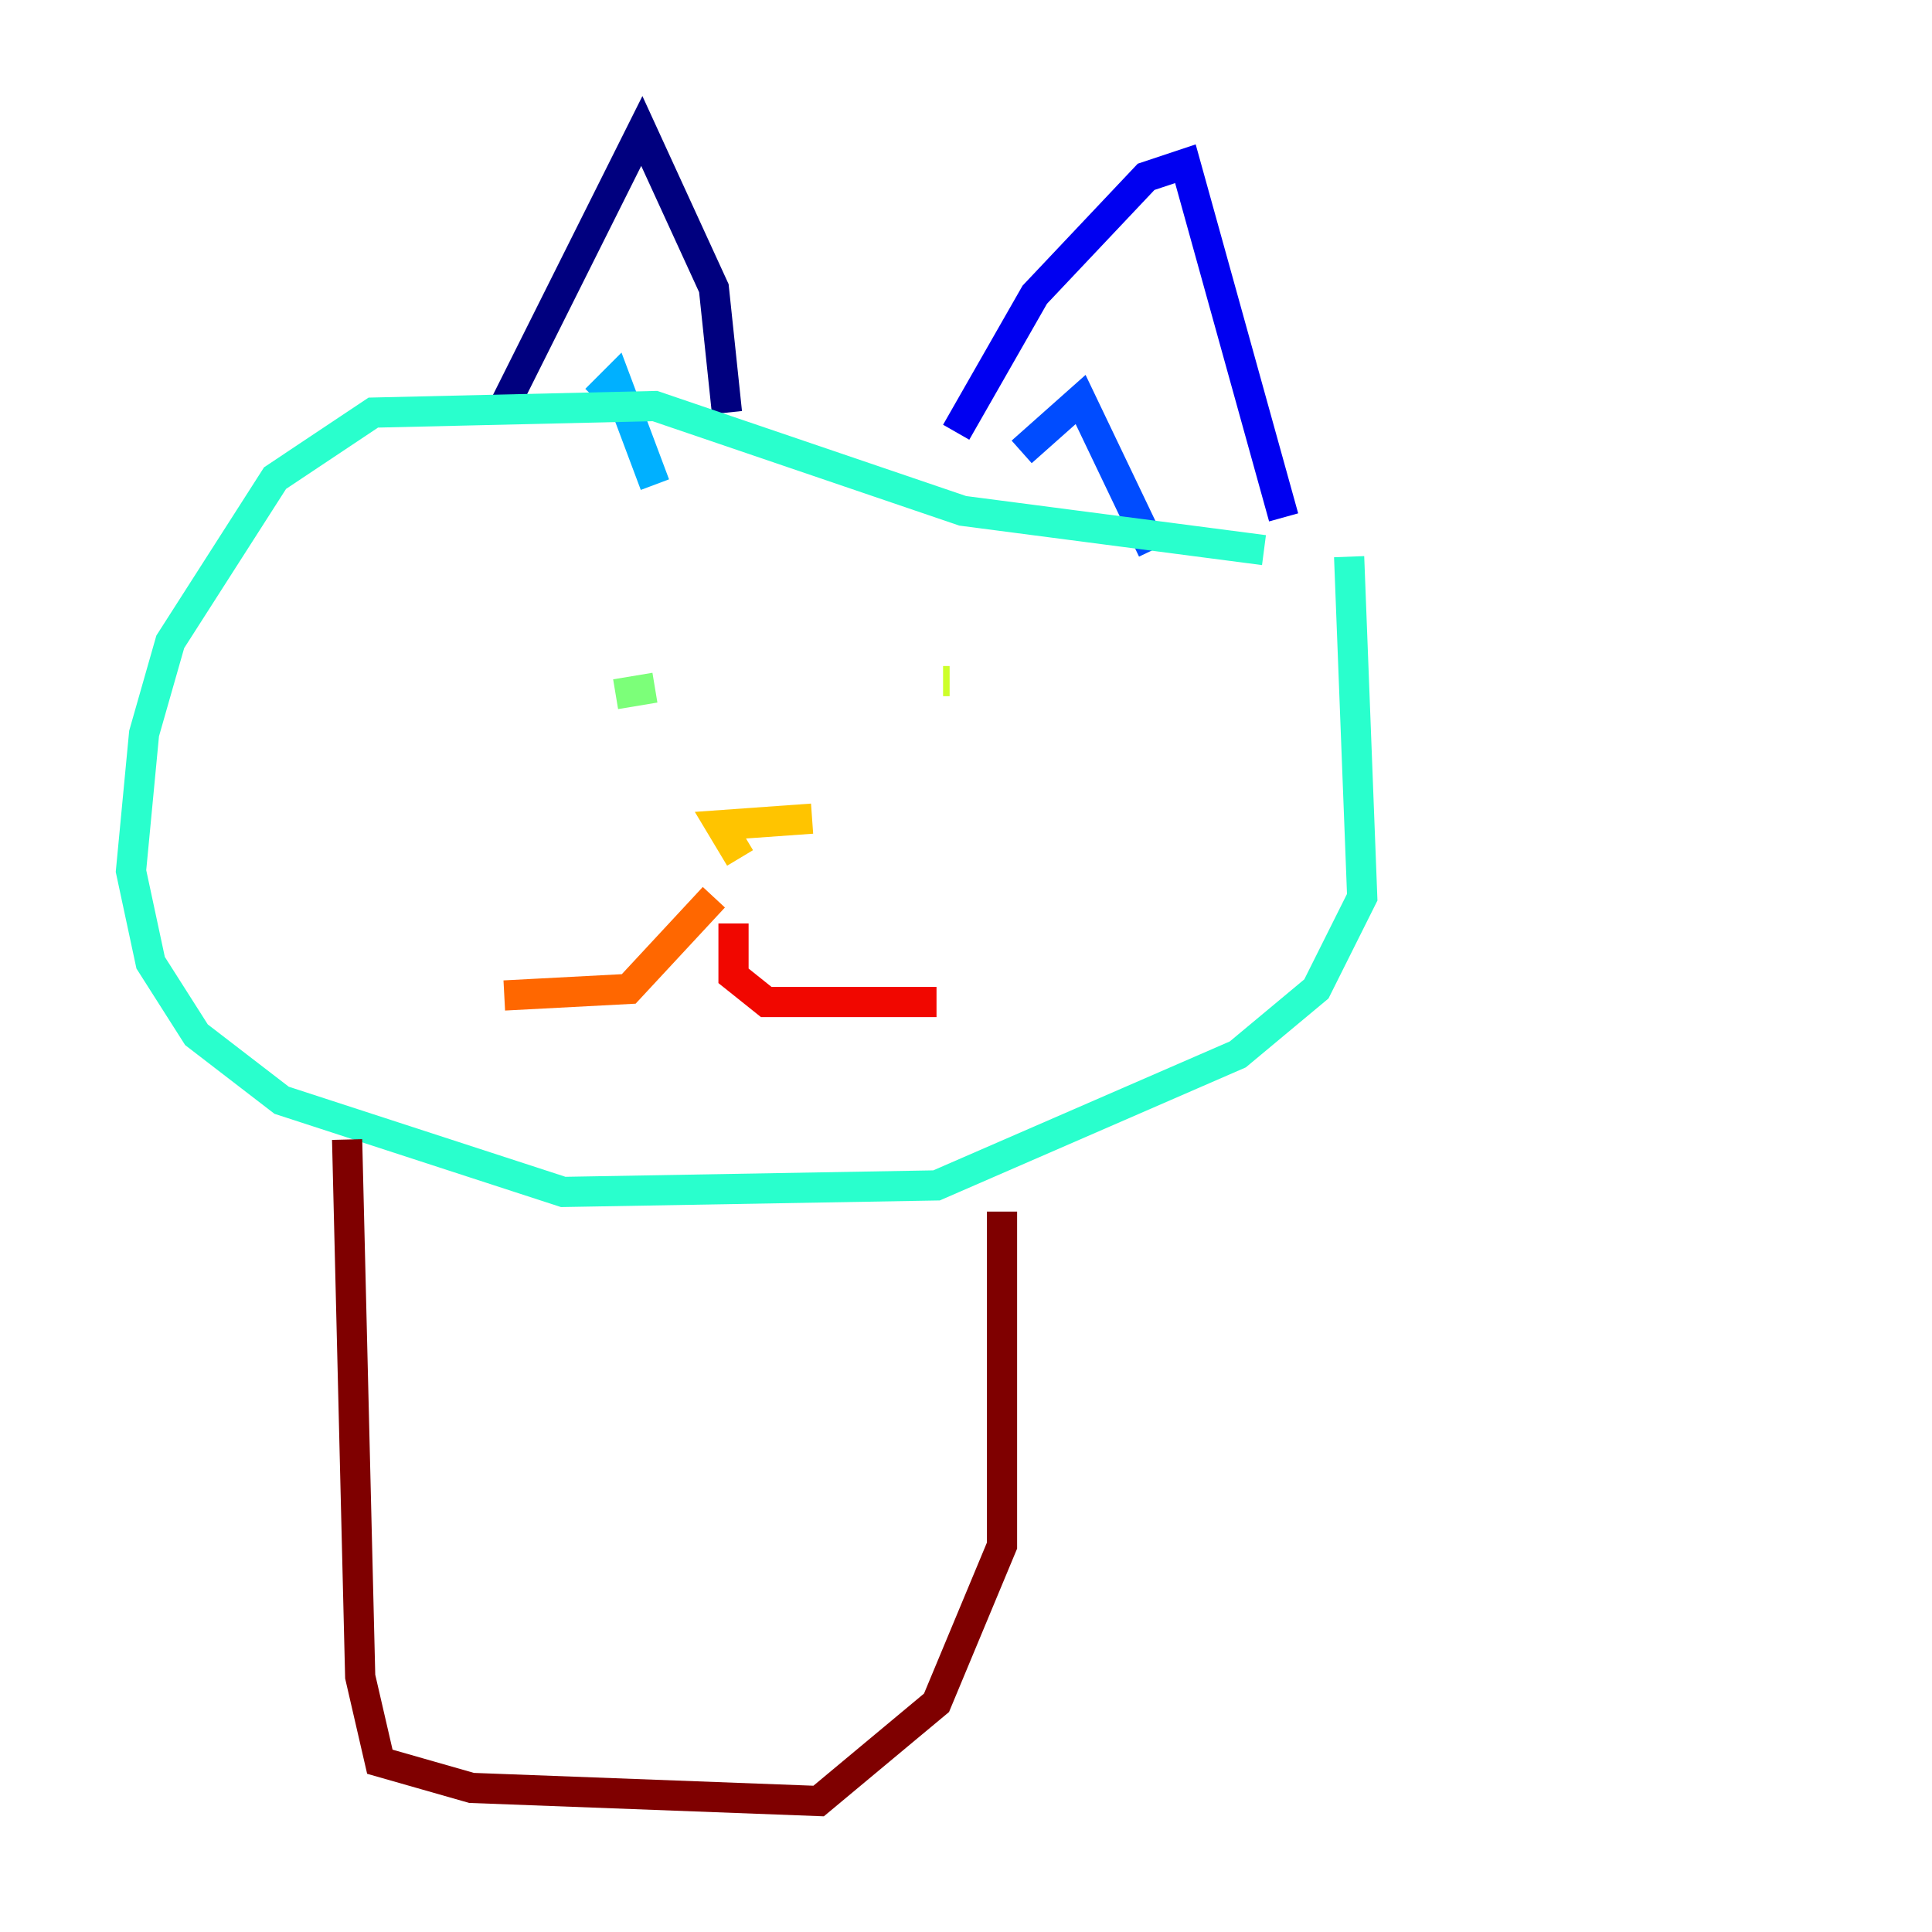 <?xml version="1.0" encoding="utf-8" ?>
<svg baseProfile="tiny" height="128" version="1.2" viewBox="0,0,128,128" width="128" xmlns="http://www.w3.org/2000/svg" xmlns:ev="http://www.w3.org/2001/xml-events" xmlns:xlink="http://www.w3.org/1999/xlink"><defs /><polyline fill="none" points="33.41,26.902 42.522,8.678 47.295,19.091 48.163,27.336" stroke="#00007f" stroke-width="2" /><polyline fill="none" points="63.349,28.637 68.556,19.525 75.932,11.715 78.536,10.848 85.044,34.278" stroke="#0000f1" stroke-width="2" /><polyline fill="none" points="67.688,29.939 71.593,26.468 76.366,36.447" stroke="#004cff" stroke-width="2" /><polyline fill="none" points="39.485,26.468 40.786,25.166 43.39,32.108" stroke="#00b0ff" stroke-width="2" /><polyline fill="none" points="83.742,36.447 63.783,33.844 43.39,26.902 24.732,27.336 18.224,31.675 11.281,42.522 9.546,48.597 8.678,57.709 9.98,63.783 13.017,68.556 18.658,72.895 37.315,78.969 62.047,78.536 82.007,69.858 87.214,65.519 90.251,59.444 89.383,36.881" stroke="#29ffcd" stroke-width="2" /><polyline fill="none" points="40.786,45.993 43.39,45.559" stroke="#7cff79" stroke-width="2" /><polyline fill="none" points="62.915,45.125 62.481,45.125" stroke="#cdff29" stroke-width="2" /><polyline fill="none" points="53.803,54.237 47.729,54.671 49.031,56.841" stroke="#ffc400" stroke-width="2" /><polyline fill="none" points="47.295,59.444 41.654,65.519 33.41,65.953" stroke="#ff6700" stroke-width="2" /><polyline fill="none" points="48.597,61.18 48.597,64.651 50.766,66.386 62.047,66.386" stroke="#f10700" stroke-width="2" /><polyline fill="none" points="22.997,75.498 23.864,111.078 25.166,116.719 31.241,118.454 54.237,119.322 62.047,112.814 66.386,102.4 66.386,80.271" stroke="#7f0000" stroke-width="2" /></svg>
